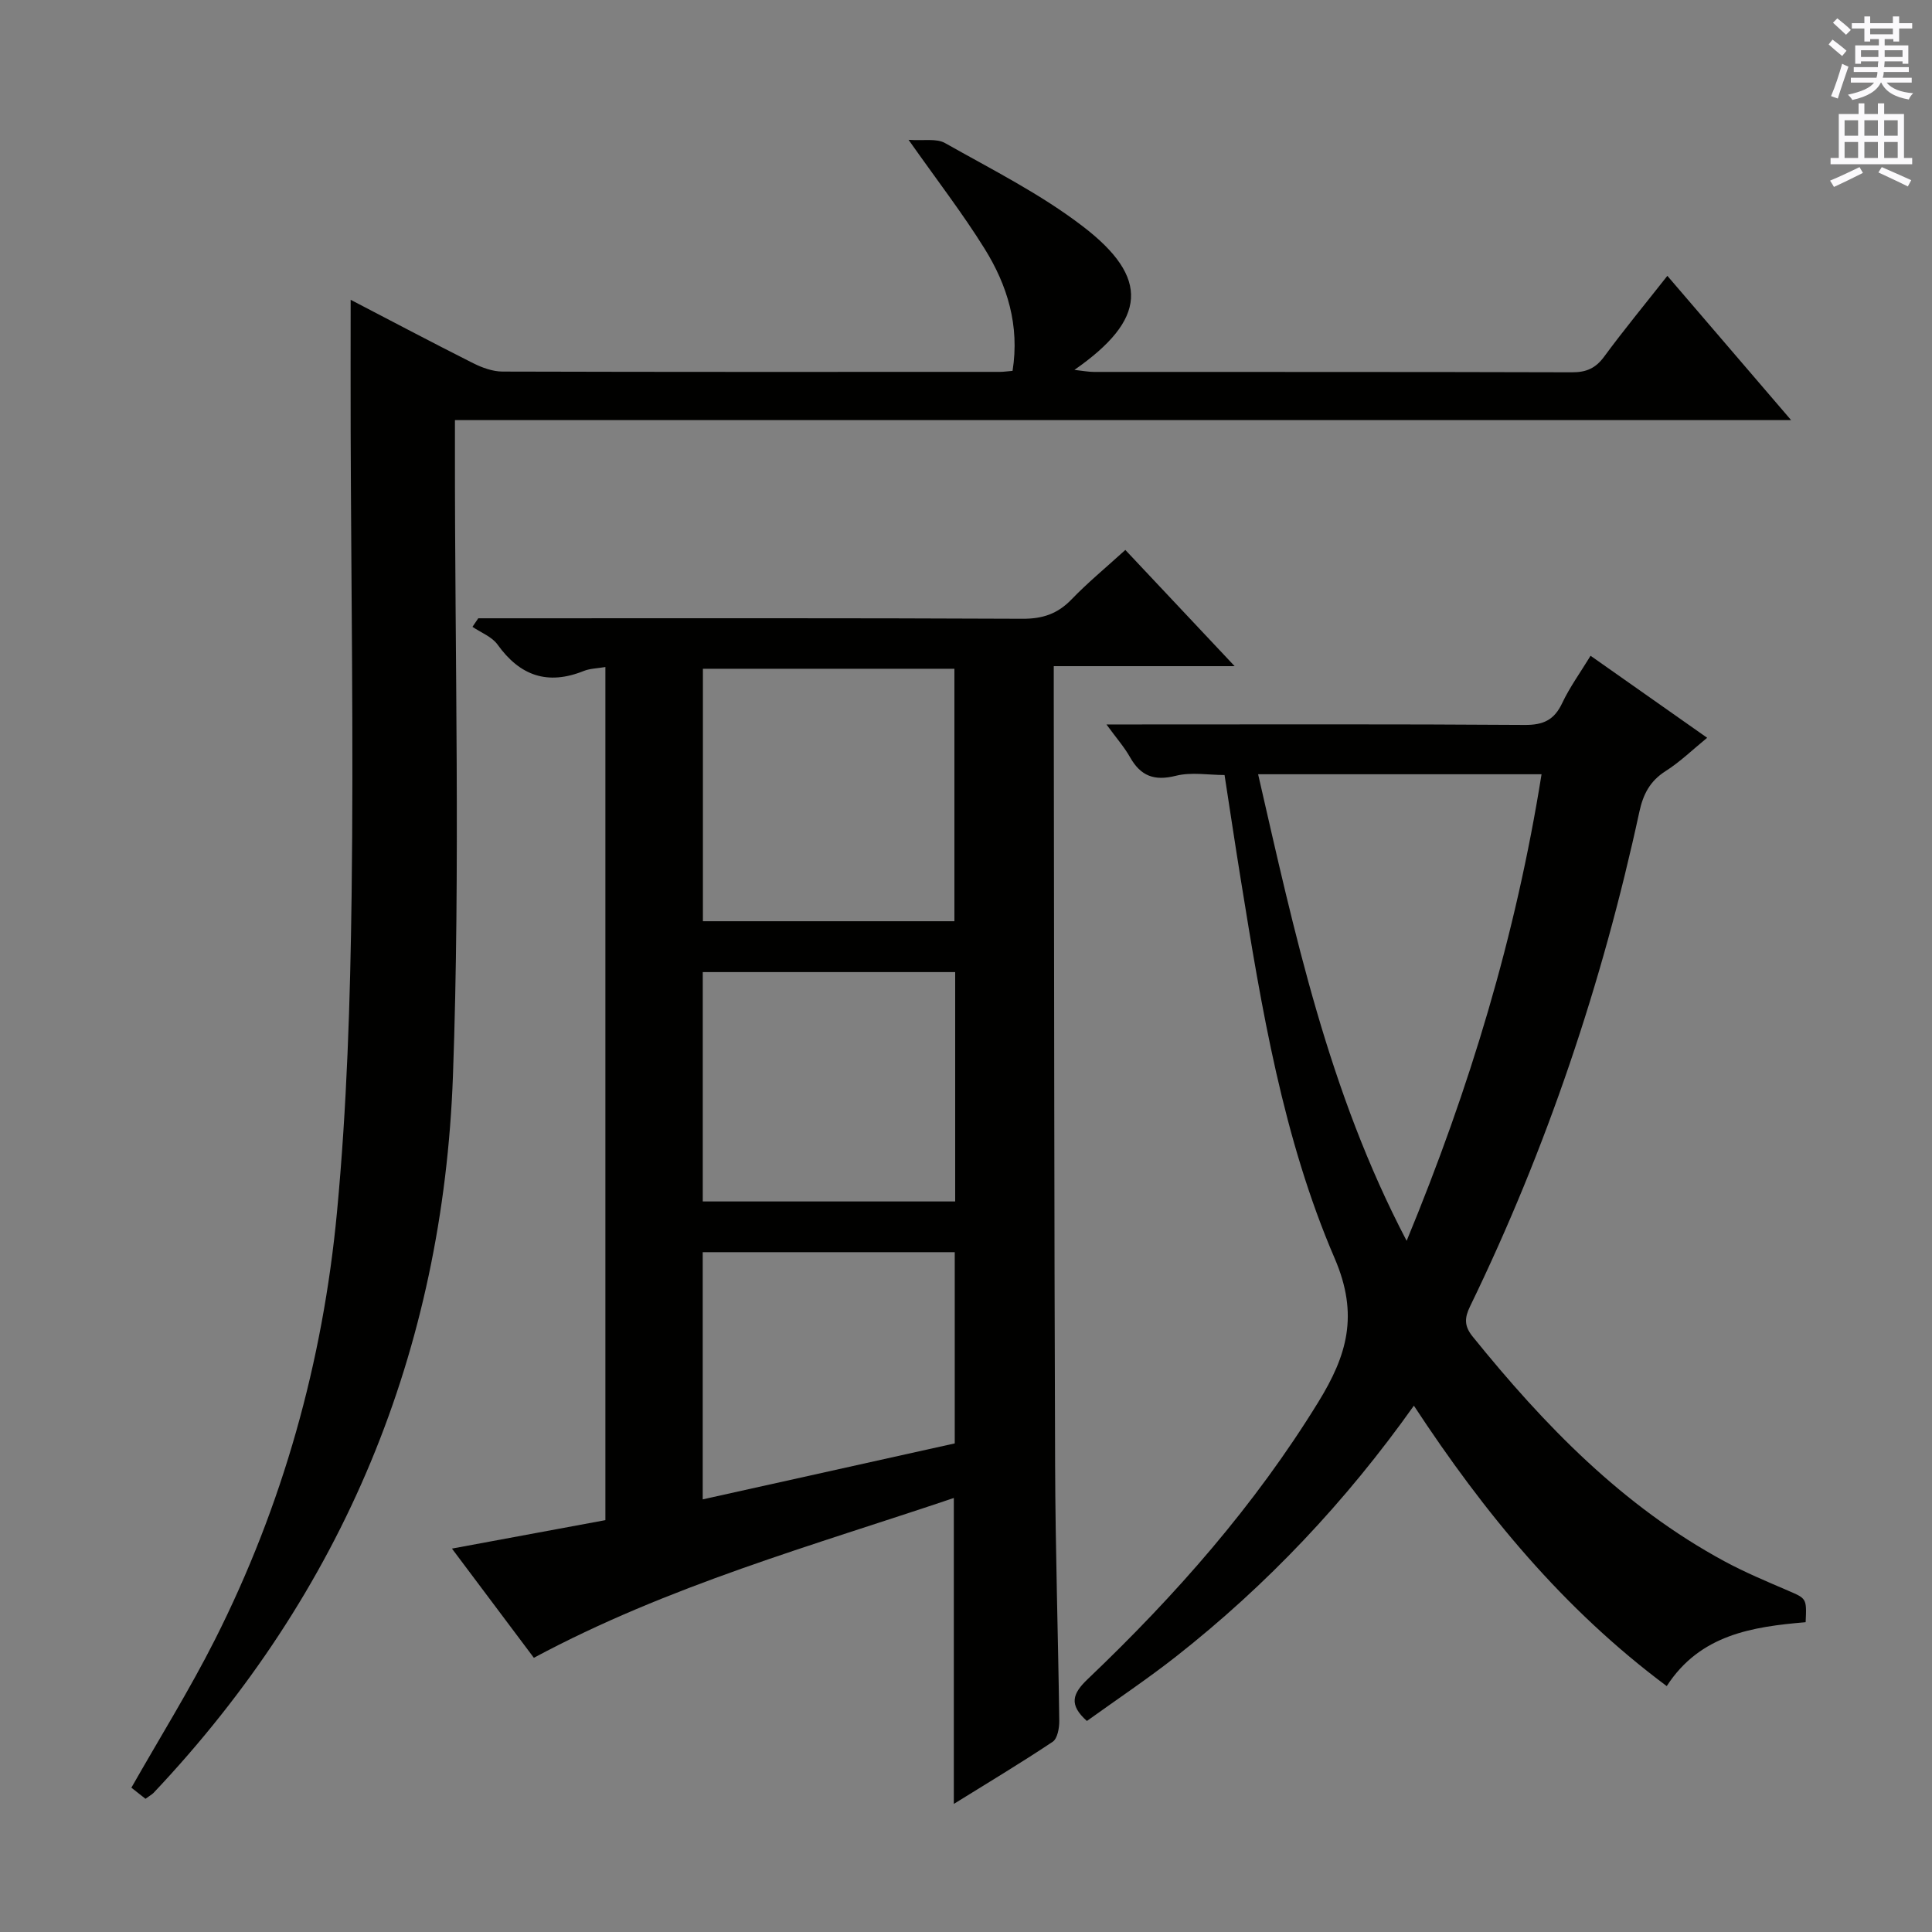 <svg enable-background="new 0 0 400 400" viewBox="0 0 400 400" xmlns="http://www.w3.org/2000/svg"><rect x="0" y="0" width="400" height="400" fill="#808080" stroke="none"/><g fill="#010100"><path d="m232.99 113.86c7.51 7.98 14.67 15.59 22.63 24.06-12.93 0-24.91 0-37.45 0v6.04c.08 53.13.08 106.27.28 159.4.06 17.64.63 35.27.86 52.91.02 1.48-.37 3.69-1.37 4.35-6.58 4.39-13.37 8.46-20.46 12.86 0-21.32 0-42.01 0-63.34-29.24 9.87-59.09 18.14-86.95 33.09-5.49-7.32-11-14.66-16.96-22.61 11.18-2.07 21.38-3.96 31.77-5.89 0-58.9 0-117.48 0-176.63-1.7.29-3.2.3-4.49.82-7.47 3-13.2 1.01-17.84-5.47-1.17-1.63-3.43-2.47-5.19-3.67.4-.59.8-1.18 1.2-1.77h5.24c35.81 0 71.63-.07 107.44.1 4.16.02 7.26-1.02 10.13-3.99 3.34-3.47 7.08-6.55 11.16-10.26zm-35.39 76.87c0-17.73 0-35.09 0-52.27-17.63 0-34.85 0-52.07 0v52.27zm.16 10.53c-17.58 0-34.81 0-52.26 0v47.49h52.26c0-15.83 0-31.42 0-47.49zm-52.27 57.99v51.18c17.78-3.95 35.11-7.8 52.18-11.59 0-13.62 0-26.52 0-39.59-17.43 0-34.53 0-52.18 0z"/><path d="m30.12 372.42c-1.22-.96-2.22-1.75-2.92-2.3 5.89-10.36 12.04-20.24 17.27-30.58 14.08-27.88 22.38-57.61 25.3-88.59 2.06-21.82 2.75-43.82 3.03-65.75.41-31.99-.1-63.99-.2-95.98-.03-8.93 0-17.85 0-27.15 8.33 4.33 16.81 8.82 25.37 13.13 1.86.93 4.04 1.72 6.07 1.73 34.33.1 68.66.07 103 .06.8 0 1.6-.13 2.6-.21 1.49-9.38-1.08-17.72-5.79-25.29-4.54-7.3-9.82-14.14-15.74-22.54 3.1.22 5.76-.34 7.55.67 9.68 5.47 19.76 10.52 28.53 17.25 13.94 10.68 13.21 19.29-1.74 29.71 1.73.19 2.88.42 4.02.42 33 .02 66-.02 99 .08 2.97.01 4.89-.84 6.66-3.25 4.03-5.48 8.37-10.74 13.08-16.72 8.45 9.85 16.67 19.43 25.62 29.87-92.77 0-184.33 0-276.64 0v6.23c-.04 43.16 1.14 86.37-.41 129.48-2.06 56.89-22.62 106.84-62.01 148.53-.35.34-.81.58-1.65 1.2z"/><path d="m292.73 291.03c-14.14 19.92-30.43 37.14-49.21 51.91-6 4.71-12.36 8.96-18.49 13.37-3.78-3.37-3.01-5.65.19-8.69 18.13-17.27 34.58-35.94 47.76-57.4 5.87-9.56 8.42-17.92 3.35-29.69-10.72-24.9-15.14-51.77-19.45-78.49-1.14-7.04-2.19-14.1-3.35-21.58-3.32 0-6.89-.65-10.09.16-4.47 1.12-7.28.05-9.48-3.85-1.19-2.11-2.83-3.96-4.88-6.78h6.12c26.82 0 53.65-.09 80.47.1 3.88.03 6.13-1.04 7.77-4.53 1.55-3.28 3.72-6.27 5.87-9.79 8.02 5.64 15.85 11.15 24.14 16.98-2.99 2.44-5.6 4.99-8.61 6.9-3.22 2.05-4.64 4.78-5.42 8.39-7.68 35.51-19.18 69.73-35.06 102.43-1.16 2.38-1.23 4.06.52 6.23 14.85 18.38 31.11 35.18 52.17 46.56 4.22 2.28 8.68 4.14 13.09 6.04 3.89 1.68 3.93 1.58 3.7 6.56-10.97.94-21.85 2.53-28.76 13.23-21.4-15.94-37.77-35.84-52.35-58.06zm26.43-130.73c-19.8 0-38.91 0-58.68 0 7.56 32.94 14.51 65.63 30.75 96.6 13.12-31.75 22.61-63.22 27.93-96.6z"/></g><path d="m378.6 9.2.8-1c.9.7 1.9 1.4 2.9 2.3l-.9 1.1c-1.1-.9-2-1.7-2.8-2.4zm.5 10.7c.9-2.1 1.6-4.3 2.3-6.7.4.2.8.4 1.3.6-.7 2.1-1.5 4.3-2.2 6.6zm.4-15.2.9-.9c1 .8 2 1.6 2.8 2.4l-1 1c-1-.9-1.9-1.8-2.7-2.5zm12.5-1.3h1.2v1.4h2.7v1.1h-2.7v2.7h-1.2v-.5h-1.8v1.3h4.9v3.8h-1.2v-.5h-3.7c0 .4-.1.9-.1 1.2h5.1v1h-5.2c0 .5-.1.9-.2 1.2h6v1h-5.2c1.1 1.3 2.9 2 5.5 2.2-.4.4-.7.8-.9 1.3-2.9-.5-4.8-1.6-5.7-3.5h-.1c-.8 1.7-2.7 2.9-5.9 3.6-.2-.4-.6-.8-.9-1.1 2.8-.6 4.6-1.4 5.4-2.5h-4.8v-1h5.3c.1-.3.2-.7.2-1.2h-4.9v-1h5c0-.4 0-.8.1-1.2h-3.6v.5h-1.2v-3.8h4.9v-1.3h-1.8v.5h-1.2v-2.7h-2.6v-1.1h2.6v-1.4h1.2v1.4h4.7v-1.4zm-6.7 8.4h3.6c0-.4 0-.9 0-1.4h-3.6zm1.9-4.7h4.7v-1.2h-4.7zm6.7 3.3h-3.7v1.4h3.7z" fill="#fbfafc"/><path d="m384.7 21.4h1.3v2.2h2.8v-2.2h1.3v2.2h4.1v9.1h1.7v1.3h-16.9v-1.3h1.7v-9.1h4.1v-2.2zm.3 13.2.7 1.2c-1.8.9-3.8 1.9-6 2.9-.2-.4-.5-.8-.8-1.3 2.4-1 4.4-2 6.1-2.8zm-3.1-6.5h2.8v-3.2h-2.8zm0 4.6h2.8v-3.3h-2.8zm4.1-4.6h2.8v-3.2h-2.8zm0 4.6h2.8v-3.3h-2.8zm3.6 1.9c2.1.9 4.1 1.8 6.1 2.7l-.7 1.3c-2.2-1.1-4.2-2-6.1-2.9zm3.3-9.7h-2.8v3.2h2.8zm-2.8 7.8h2.8v-3.3h-2.8z" fill="#fbfafc"/></svg>